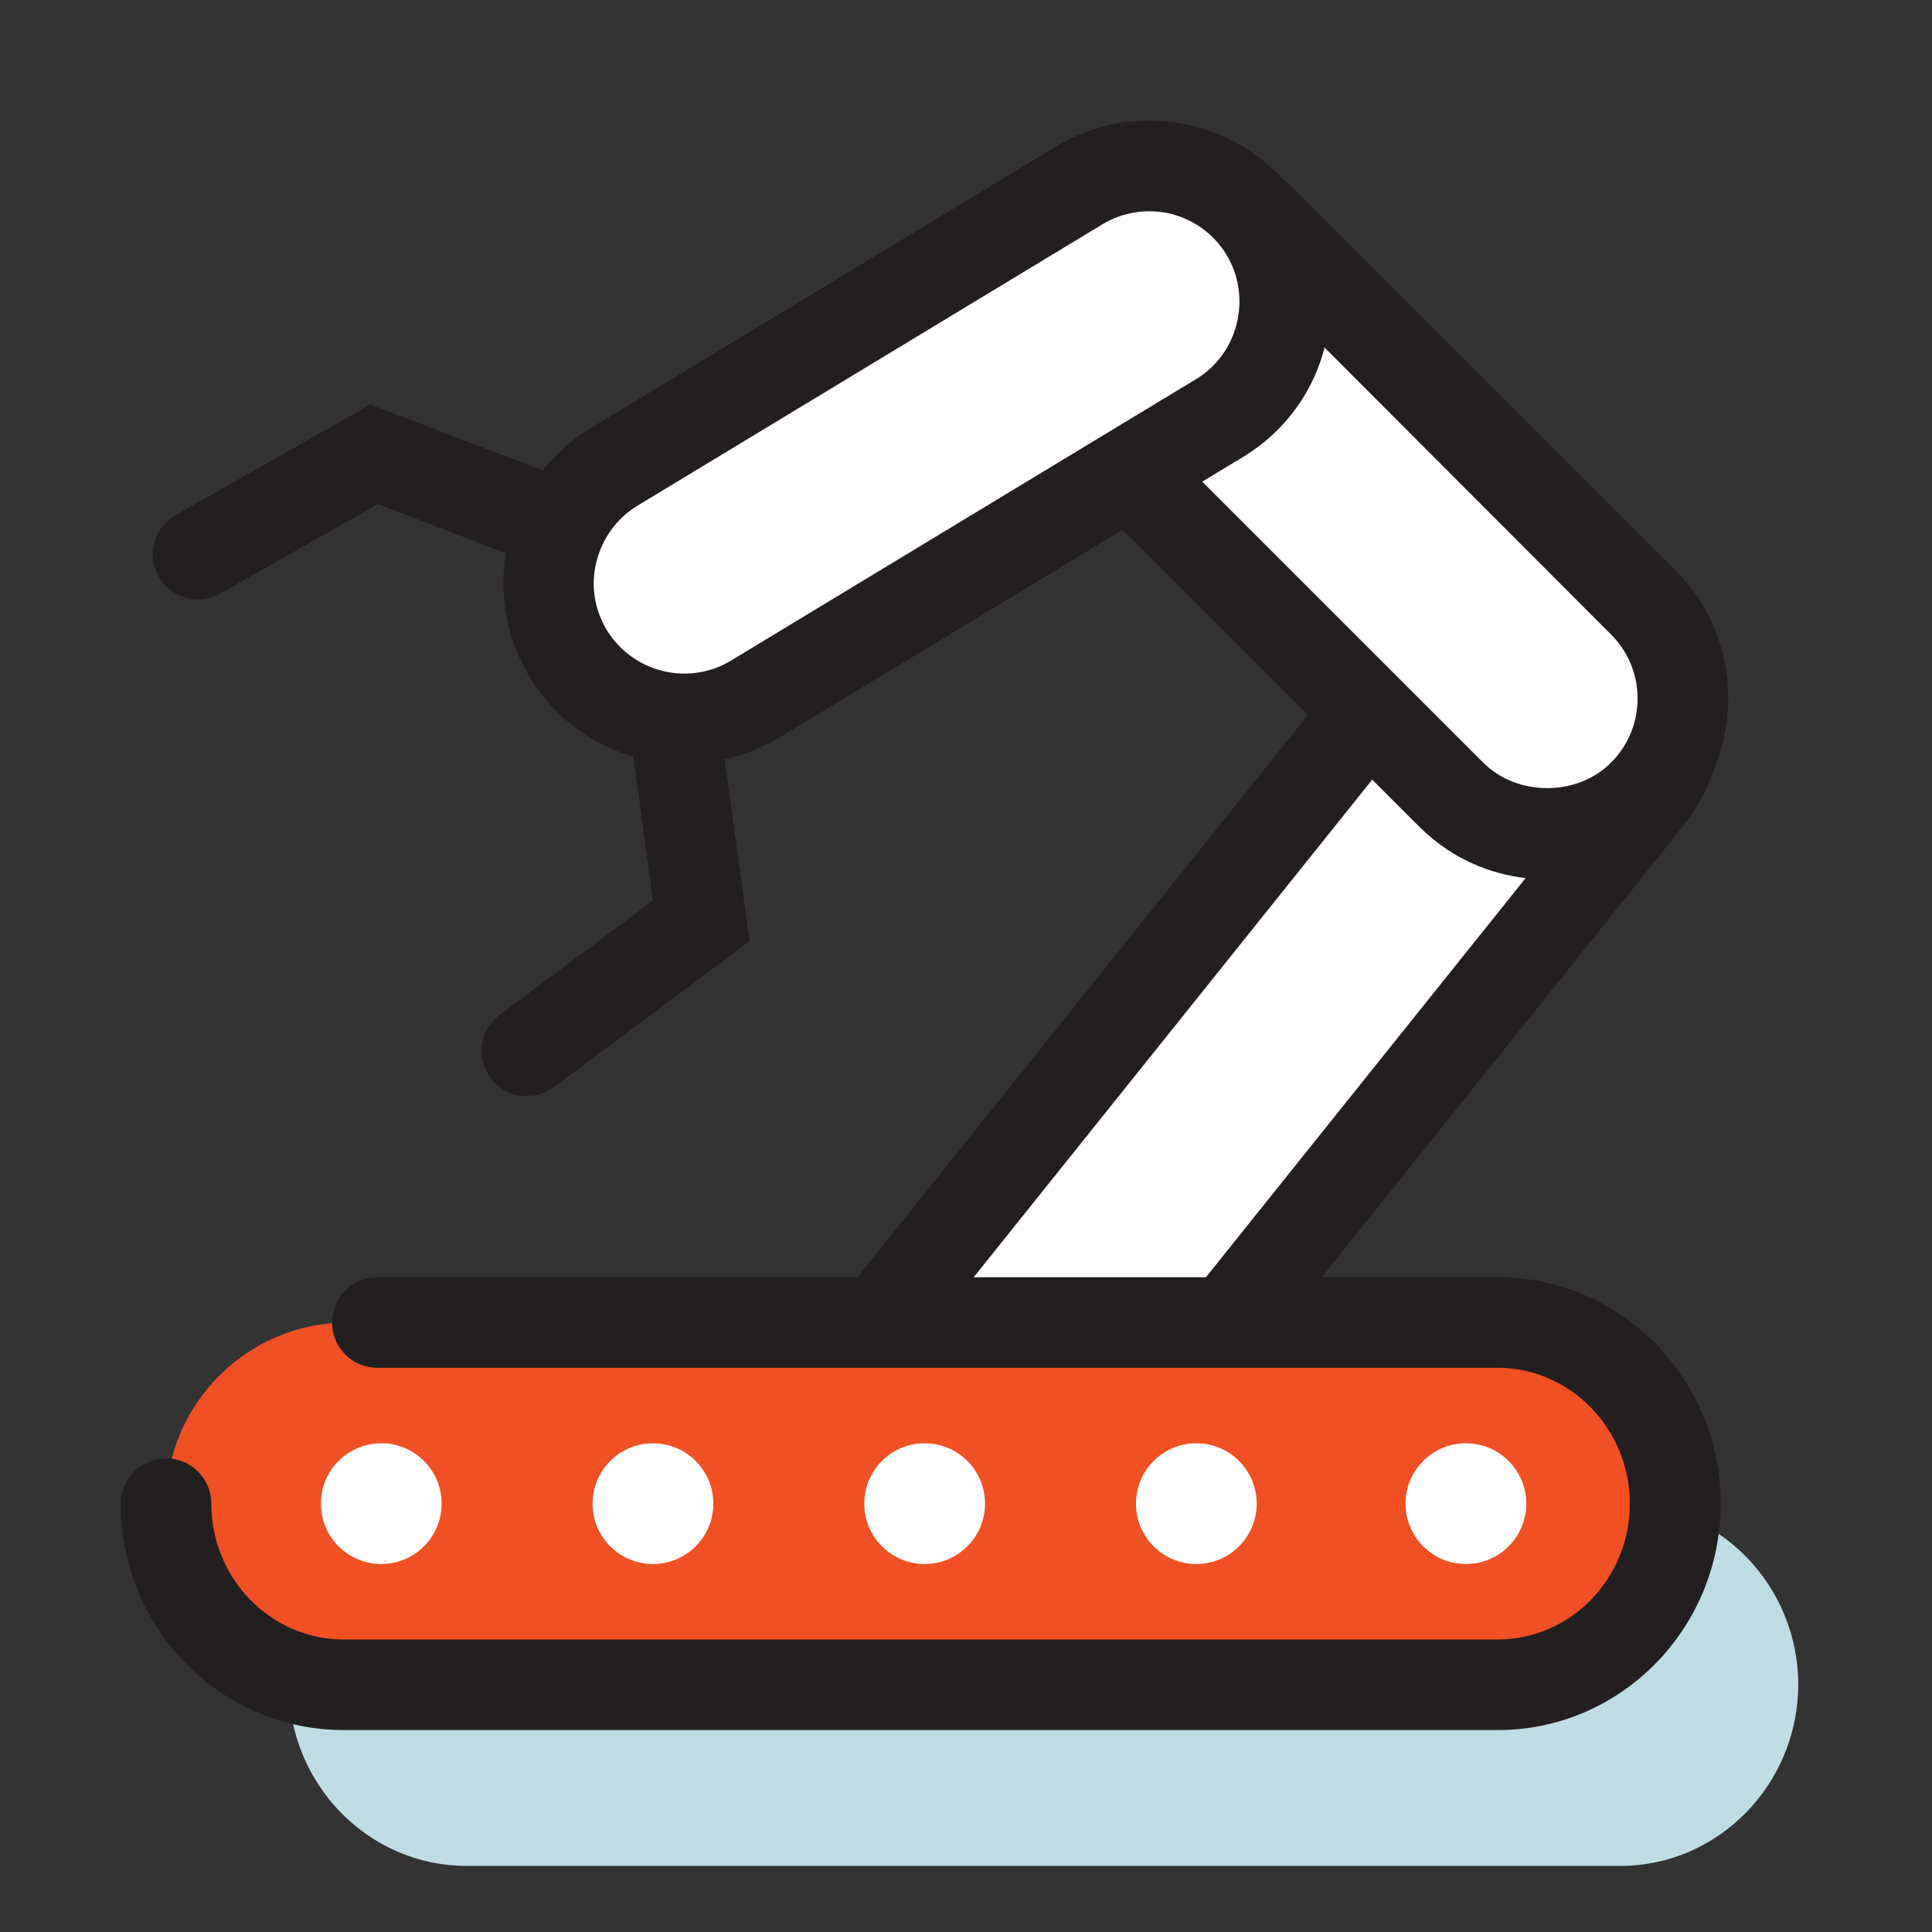 <svg width="64" height="64" viewBox="0 0 64 64" fill="none" xmlns="http://www.w3.org/2000/svg">
<rect x="0" y="0" width="64" height="64" fill="#333333" stroke="none"/>
<g clip-path="url(#clip0)">
<path d="M53.68 61.81H15.45C12.21 61.81 9.57 59.11 9.57 55.81C9.57 52.51 12.22 49.81 15.45 49.81H53.69C56.93 49.81 59.57 52.51 59.57 55.81C59.56 59.11 56.92 61.81 53.68 61.81Z" fill="#BEDCE3"/>
<path d="M17.45 36.31C16.99 36.31 16.54 36.1 16.25 35.71C15.75 35.05 15.89 34.11 16.56 33.61L21.63 29.83L20.24 19.66L12.52 16.7L7.3 19.66C6.58 20.07 5.66 19.82 5.26 19.1C4.85 18.38 5.1 17.46 5.82 17.06L12.27 13.4L22.96 17.49L24.83 31.18L18.34 36.02C18.07 36.21 17.76 36.31 17.45 36.31Z" fill="#231F20"/>
<path d="M27.73 52.75C25.8 51.2 25.48 48.36 27.03 46.42L47.56 20.8C49.11 18.87 51.95 18.55 53.89 20.1C55.82 21.65 56.14 24.49 54.59 26.43L34.06 52.05C32.51 53.98 29.67 54.29 27.73 52.75Z" fill="white"/>
<path d="M30.54 55.23C29.22 55.23 27.9 54.8 26.79 53.92C24.21 51.85 23.79 48.07 25.86 45.49L46.38 19.87C47.38 18.62 48.81 17.84 50.41 17.66C52.01 17.48 53.57 17.94 54.82 18.94C56.07 19.94 56.85 21.37 57.03 22.96C57.21 24.56 56.75 26.12 55.75 27.37L35.23 52.99C34.05 54.46 32.3 55.23 30.54 55.23ZM51.08 20.62C50.97 20.62 50.85 20.63 50.74 20.64C49.94 20.73 49.23 21.12 48.73 21.74L28.21 47.36C27.18 48.65 27.38 50.54 28.68 51.58C29.97 52.61 31.86 52.41 32.9 51.11L53.42 25.49C53.92 24.87 54.14 24.08 54.06 23.28C53.97 22.48 53.58 21.77 52.96 21.27C52.41 20.85 51.76 20.62 51.08 20.62Z" fill="#231F20"/>
<path d="M35.34 7.22C37.09 5.47 39.95 5.47 41.7 7.22L54.43 19.95C56.18 21.7 56.18 24.56 54.43 26.31C52.68 28.06 49.82 28.06 48.07 26.31L35.34 13.59C33.59 11.84 33.59 8.97 35.34 7.22Z" fill="white"/>
<path d="M51.25 29.13C49.64 29.13 48.14 28.51 47.01 27.38L34.28 14.65C33.15 13.52 32.53 12.01 32.53 10.41C32.53 8.8 33.15 7.3 34.28 6.17C35.41 5.04 36.92 4.42 38.52 4.42C40.12 4.42 41.63 5.04 42.76 6.17L55.5 18.89C56.63 20.02 57.25 21.53 57.25 23.13C57.25 24.73 56.63 26.24 55.5 27.37C54.37 28.5 52.86 29.13 51.25 29.13ZM38.52 7.41C37.75 7.41 36.98 7.7 36.4 8.29C35.23 9.46 35.23 11.36 36.4 12.53L49.13 25.26C50.26 26.39 52.25 26.39 53.37 25.26C54.54 24.09 54.54 22.19 53.37 21.02L40.65 8.28C40.06 7.7 39.29 7.41 38.52 7.41Z" fill="#231F20"/>
<path d="M50.5 55.81H11.5C8.2 55.81 5.5 53.11 5.5 49.81C5.5 46.51 8.2 43.81 11.5 43.81H50.5C53.8 43.81 56.5 46.51 56.5 49.81C56.5 53.11 53.8 55.81 50.5 55.81Z" fill="#F05023"/>
<path d="M49.62 57.31H11.38C7.31 57.31 4 53.95 4 49.81C4 48.98 4.67 48.31 5.5 48.31C6.33 48.31 7 48.98 7 49.81C7 52.29 8.97 54.31 11.38 54.31H49.61C52.03 54.31 53.99 52.29 53.99 49.81C53.99 47.33 52.02 45.31 49.61 45.31H12.5C11.67 45.31 11 44.64 11 43.81C11 42.98 11.67 42.31 12.5 42.31H49.62C53.69 42.31 57 45.67 57 49.81C57 53.95 53.69 57.31 49.62 57.31Z" fill="#231F20"/>
<path d="M48.56 51.81C49.665 51.81 50.56 50.915 50.56 49.81C50.56 48.706 49.665 47.81 48.56 47.81C47.456 47.81 46.56 48.706 46.56 49.81C46.56 50.915 47.456 51.81 48.56 51.81Z" fill="white"/>
<path d="M39.63 51.81C40.734 51.81 41.63 50.915 41.63 49.81C41.63 48.706 40.734 47.81 39.63 47.81C38.525 47.81 37.63 48.706 37.63 49.81C37.63 50.915 38.525 51.81 39.63 51.81Z" fill="white"/>
<path d="M30.63 51.81C31.735 51.81 32.63 50.915 32.63 49.81C32.63 48.706 31.735 47.81 30.63 47.81C29.525 47.81 28.63 48.706 28.63 49.81C28.63 50.915 29.525 51.81 30.63 51.81Z" fill="white"/>
<path d="M21.63 51.81C22.735 51.81 23.63 50.915 23.63 49.81C23.63 48.706 22.735 47.81 21.63 47.81C20.525 47.81 19.63 48.706 19.63 49.81C19.63 50.915 20.525 51.81 21.63 51.81Z" fill="white"/>
<path d="M12.63 51.81C13.735 51.81 14.63 50.915 14.63 49.81C14.63 48.706 13.735 47.81 12.63 47.81C11.525 47.81 10.63 48.706 10.63 49.81C10.63 50.915 11.525 51.81 12.63 51.81Z" fill="white"/>
<path d="M18.82 21.64C17.54 19.52 18.22 16.74 20.34 15.46L35.74 6.14C37.86 4.86 40.64 5.54 41.92 7.66C43.2 9.78 42.52 12.56 40.4 13.84L25 23.16C22.88 24.45 20.1 23.76 18.82 21.64Z" fill="white"/>
<path d="M22.68 25.31C20.65 25.31 18.66 24.28 17.54 22.42C15.83 19.59 16.74 15.89 19.57 14.18L34.97 4.86C36.34 4.03 37.94 3.79 39.51 4.17C41.07 4.55 42.38 5.52 43.21 6.89C44.04 8.26 44.28 9.87 43.9 11.43C43.52 12.99 42.55 14.3 41.19 15.13L25.79 24.45C24.8 25.03 23.73 25.31 22.68 25.31ZM20.1 20.87C20.96 22.28 22.81 22.74 24.22 21.88L39.62 12.56C40.3 12.15 40.78 11.49 40.97 10.71C41.16 9.93 41.04 9.12 40.63 8.44C40.22 7.76 39.56 7.28 38.78 7.08C38 6.9 37.2 7.02 36.52 7.43L21.12 16.75C20.44 17.16 19.96 17.82 19.76 18.6C19.56 19.38 19.69 20.19 20.1 20.87Z" fill="#231F20"/>
</g>
<defs>
<clipPath id="clip0">
<rect width="55.56" height="57.81" fill="white" transform="translate(4 4)"/>
</clipPath>
</defs>
</svg>
